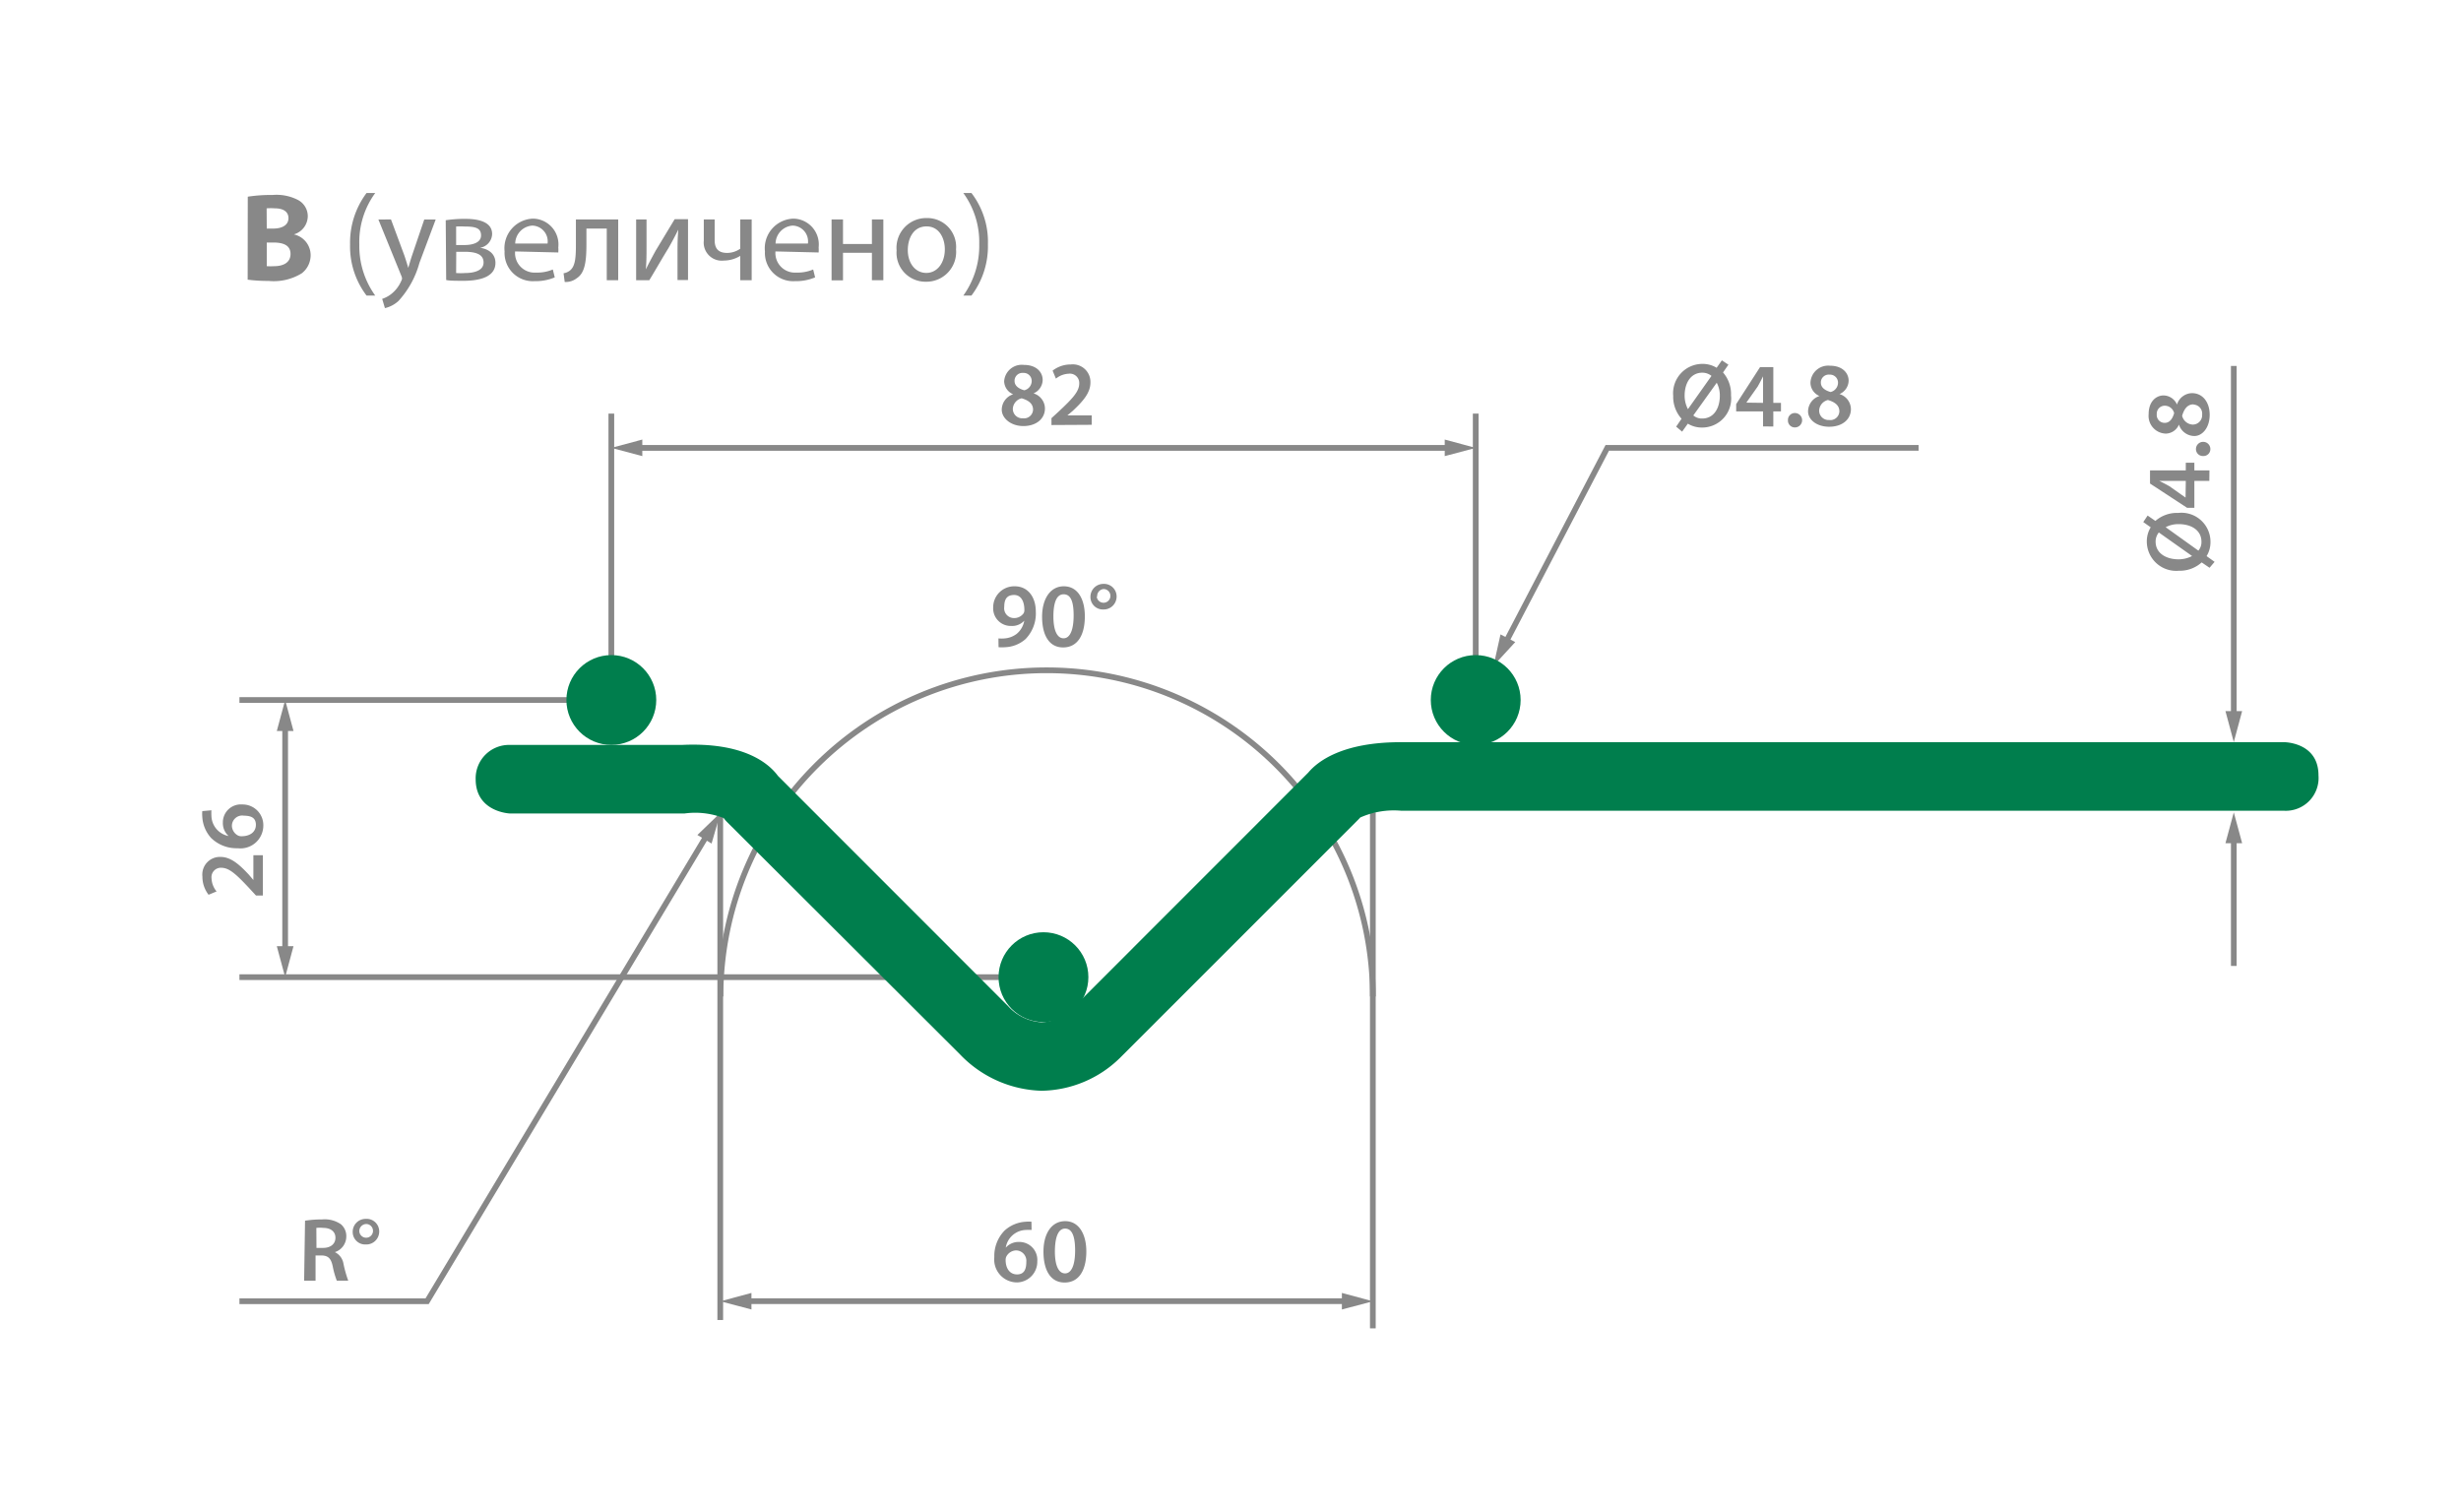 <svg id="Layer_1" data-name="Layer 1" xmlns="http://www.w3.org/2000/svg" viewBox="0 0 215.33 132.29"><defs><style>.cls-1{fill:#888}.cls-2{fill:#007e4d}</style></defs><title>gitter-scheme-c</title><path class="cls-1" d="M53.24 36.19h.5v26.06h-.5zM62.77 70.35h.5v45.15h-.5zM119.87 71.08h.5v45.15h-.5zM128.87 36.19h.5v26.06h-.5zM195.2 32.02h.5v30.69h-.5z"/><path class="cls-1" d="M194.72 62.22l.73 2.71.73-2.71h-1.46zM195.2 73.29h.5v11.23h-.5z"/><path class="cls-1" d="M194.72 73.78l.73-2.7.73 2.7h-1.46zM131.93 56.4l-.44-.23 8.99-17.23h27.39v.5h-27.09l-8.85 16.96z"/><path class="cls-1" d="M131.29 55.51l-.61 2.74 1.9-2.07-1.29-.67zM37.51 114.11H20.95v-.5h16.28l24.45-40.73.43.26-24.6 40.97z"/><path class="cls-1" d="M61.02 73.06l2.02-1.95-.78 2.7-1.24-.75zM55.71 38.94h71.2v.5h-71.2z"/><path class="cls-1" d="M56.2 39.91l-2.71-.72 2.71-.73v1.45zM126.41 39.91l2.71-.72-2.71-.73v1.45zM65.25 113.6h52.65v.5H65.25z"/><path class="cls-1" d="M65.75 114.58l-2.71-.72 2.71-.73v1.45zM117.41 114.58l2.71-.72-2.71-.73v1.45zM24.7 63.47h.5v19.82h-.5z"/><path class="cls-1" d="M24.22 63.96l.73-2.71.73 2.71h-1.46zM24.22 82.79l.73 2.71.73-2.71h-1.46z"/><path class="cls-1" d="M20.95 61h29.6v.5h-29.6zM20.95 85.25h67.38v.5H20.95z"/><path class="cls-1" d="M120.37 87.19h-.5a28.29 28.29 0 1 0-56.58 0h-.5a28.79 28.79 0 1 1 57.58 0zM21.68 17.21a13.31 13.31 0 0 1 2.17-.15 4.1 4.1 0 0 1 2.19.42 1.61 1.61 0 0 1 .89 1.45 1.68 1.68 0 0 1-1.22 1.58 1.86 1.86 0 0 1 1.47 1.83 2 2 0 0 1-.77 1.57 4.68 4.68 0 0 1-2.92.67 12.94 12.94 0 0 1-1.82-.11zM23.34 20h.55c.88 0 1.35-.36 1.35-.91s-.43-.86-1.19-.86a4.59 4.59 0 0 0-.72 0zm0 3.29a5.3 5.3 0 0 0 .65 0c.76 0 1.43-.29 1.43-1.07s-.67-1-1.51-1h-.57zM32.83 16.89a7.25 7.25 0 0 0-1.39 4.5 7.42 7.42 0 0 0 1.39 4.47h-.76a7.11 7.11 0 0 1-1.44-4.47 7.26 7.26 0 0 1 1.44-4.5zM34.21 19.2l1.17 3.15c.12.35.25.77.34 1.09.1-.32.21-.73.34-1.11l1.06-3.12h1L36.7 23a8.11 8.11 0 0 1-1.83 3.33 2.62 2.62 0 0 1-1.19.63l-.24-.81a2.56 2.56 0 0 0 .85-.47 2.93 2.93 0 0 0 .81-1.08.7.7 0 0 0 .08-.23.84.84 0 0 0-.07-.25l-2-4.91zM39 19.27a11.35 11.35 0 0 1 1.69-.12c.89 0 2.37.14 2.37 1.33a1.26 1.26 0 0 1-1.06 1.2c.78.11 1.35.55 1.35 1.32 0 1.4-1.76 1.57-2.81 1.57-.59 0-1.21 0-1.5-.07zm.91 4.62a5.83 5.83 0 0 0 .78 0c.65 0 1.62-.15 1.62-.92s-.77-.94-1.69-.94h-.7zm0-2.45h.73c.72 0 1.45-.21 1.45-.84s-.46-.78-1.43-.78a6.87 6.87 0 0 0-.75 0zM45.07 22a1.71 1.71 0 0 0 1.83 1.85 3.5 3.5 0 0 0 1.47-.27l.17.69a4.31 4.31 0 0 1-1.77.33 2.47 2.47 0 0 1-2.62-2.6 2.59 2.59 0 0 1 2.5-2.87 2.26 2.26 0 0 1 2.2 2.51 3.6 3.6 0 0 1 0 .45zm2.84-.69a1.38 1.38 0 0 0-1.34-1.57 1.6 1.6 0 0 0-1.49 1.57zM54.09 19.2v5.32h-1V20h-1.78v1.39c0 1.5-.14 2.5-.84 2.95a1.55 1.55 0 0 1-1.06.33l-.1-.76a1.19 1.19 0 0 0 .53-.22c.49-.36.55-1.11.55-2.3V19.2zM56.57 19.2v2.24c0 .85 0 1.38-.06 2.13.32-.65.51-1 .86-1.64l1.66-2.75h1.17v5.32h-.92v-2.23c0-.87 0-1.32.07-2.18-.34.68-.57 1.11-.88 1.65-.51.82-1.09 1.85-1.66 2.78h-1.15V19.2zM62.53 19.2V21c0 .67.25 1.13 1.1 1.13a2 2 0 0 0 1.14-.37V19.2h1v5.32h-1v-2.13a2.8 2.8 0 0 1-1.44.41 1.58 1.58 0 0 1-1.75-1.74V19.2zM67.85 22a1.71 1.71 0 0 0 1.83 1.85 3.5 3.5 0 0 0 1.47-.27l.17.69a4.31 4.31 0 0 1-1.77.33 2.47 2.47 0 0 1-2.62-2.6 2.59 2.59 0 0 1 2.5-2.87 2.26 2.26 0 0 1 2.2 2.51 3.6 3.6 0 0 1 0 .45zm2.84-.69a1.38 1.38 0 0 0-1.34-1.57 1.6 1.6 0 0 0-1.49 1.57zM73.76 19.2v2.15h2.53V19.2h1v5.32h-1v-2.4h-2.53v2.41h-1V19.2zM83.65 21.82A2.6 2.6 0 0 1 81 24.65a2.53 2.53 0 0 1-2.55-2.74 2.6 2.6 0 0 1 2.64-2.83 2.52 2.52 0 0 1 2.56 2.74zm-4.22.06c0 1.17.67 2 1.62 2s1.62-.87 1.62-2.07c0-.9-.45-2-1.6-2s-1.64 1.05-1.64 2.07zM84.29 25.86a7.45 7.45 0 0 0 1.39-4.5 7.29 7.29 0 0 0-1.39-4.47H85a7 7 0 0 1 1.44 4.48A7.14 7.14 0 0 1 85 25.86zM23 78.36h-.6l-.57-.62c-1.14-1.22-1.76-1.8-2.45-1.81a.82.82 0 0 0-.87.93 1.89 1.89 0 0 0 .44 1.14l-.7.29a2.57 2.57 0 0 1-.54-1.6 1.54 1.54 0 0 1 1.58-1.71c.91 0 1.65.66 2.49 1.56l.39.46v-2.17H23zM18.5 70.9a4 4 0 0 0 0 .5 1.84 1.84 0 0 0 1.5 1.75 1.5 1.5 0 0 1-.5-1.17 1.57 1.57 0 0 1 1.69-1.59 1.81 1.81 0 0 1 1.85 1.83 2 2 0 0 1-2.24 2 3.18 3.18 0 0 1-2.33-.9 3 3 0 0 1-.77-1.85 2.81 2.81 0 0 1 0-.5zm2.79.46a.91.91 0 0 0-1 .9 1 1 0 0 0 .54.85.67.67 0 0 0 .31.06c.69 0 1.25-.34 1.25-1s-.48-.8-1.1-.8zM90.26 107.62a4 4 0 0 0-.5 0 1.84 1.84 0 0 0-1.76 1.55 1.5 1.5 0 0 1 1.17-.5 1.57 1.57 0 0 1 1.59 1.69 1.81 1.81 0 0 1-1.76 1.85 2 2 0 0 1-2-2.21 3.18 3.18 0 0 1 .9-2.33 3 3 0 0 1 1.85-.77 2.81 2.81 0 0 1 .5 0zm-.46 2.79a.91.91 0 0 0-.9-1 1 1 0 0 0-.85.54.67.67 0 0 0-.06.31c0 .69.34 1.25 1 1.25s.81-.51.81-1.1zM95.05 109.5c0 1.67-.66 2.72-1.9 2.72s-1.84-1.09-1.85-2.67.69-2.7 1.9-2.7 1.85 1.15 1.85 2.65zm-2.75 0c0 1.26.34 1.92.89 1.92s.88-.7.88-2-.29-1.92-.88-1.92-.89.74-.89 2.04zM87.65 35.85a1.43 1.43 0 0 1 1-1.35 1.27 1.27 0 0 1-.79-1.15 1.55 1.55 0 0 1 1.74-1.42c1.12 0 1.63.67 1.63 1.31a1.3 1.3 0 0 1-.8 1.18 1.4 1.4 0 0 1 1 1.31c0 .93-.78 1.55-1.89 1.55s-1.89-.7-1.89-1.43zm2.74 0c0-.53-.39-.82-1-1a1 1 0 0 0-.77.91.82.82 0 0 0 .87.84.79.79 0 0 0 .9-.79zm-1.62-2.52c0 .42.35.68.85.82a.84.84 0 0 0 .65-.78.7.7 0 0 0-.74-.74.69.69 0 0 0-.76.66zM92 37.19v-.6l.62-.57c1.22-1.14 1.8-1.76 1.81-2.45a.82.82 0 0 0-.93-.87 1.89 1.89 0 0 0-1.11.43l-.29-.7a2.57 2.57 0 0 1 1.6-.54 1.54 1.54 0 0 1 1.71 1.58c0 .91-.66 1.65-1.56 2.49l-.46.39h2.13v.82zM26.69 106.81a9.33 9.33 0 0 1 1.49-.11 2.49 2.49 0 0 1 1.66.43 1.36 1.36 0 0 1 .46 1.08 1.44 1.44 0 0 1-1 1.35 1.37 1.37 0 0 1 .75 1 10.71 10.71 0 0 0 .42 1.5h-1a7.58 7.58 0 0 1-.36-1.27c-.15-.7-.41-.93-1-.94h-.5v2.21h-1zm1 2.38h.58c.66 0 1.08-.35 1.08-.89s-.42-.86-1.06-.86a2.79 2.79 0 0 0-.61 0zM33.18 107.76a1.13 1.13 0 0 1-1.18 1.13 1.09 1.09 0 0 1-1.14-1.1 1.13 1.13 0 0 1 1.14-1.14 1.1 1.1 0 0 1 1.18 1.11zm-1.74 0a.6.6 0 1 0 .6-.66.62.62 0 0 0-.6.68zM87.36 55.86a2.6 2.6 0 0 0 .54 0 2 2 0 0 0 1.06-.4 1.92 1.92 0 0 0 .66-1.15 1.44 1.44 0 0 1-1.14.46 1.54 1.54 0 0 1-1.58-1.62 1.84 1.84 0 0 1 1.88-1.85c1.21 0 1.85 1 1.85 2.21a3.21 3.21 0 0 1-.9 2.41 2.87 2.87 0 0 1-1.77.71 3.85 3.85 0 0 1-.59 0zm.51-2.78a.86.86 0 0 0 .86 1 1 1 0 0 0 .84-.43.59.59 0 0 0 .06-.28c0-.7-.26-1.31-.9-1.31s-.86.39-.86 1.02zM94.92 53.93c0 1.67-.66 2.72-1.9 2.72s-1.83-1.09-1.84-2.65.69-2.7 1.9-2.7 1.84 1.1 1.84 2.63zm-2.75 0c0 1.26.34 1.92.89 1.92s.88-.7.88-2-.29-1.85-.88-1.85-.9.68-.89 2zM97.7 52.2a1.13 1.13 0 0 1-1.15 1.13 1.09 1.09 0 0 1-1.14-1.1 1.13 1.13 0 0 1 1.14-1.14 1.1 1.1 0 0 1 1.15 1.11zm-1.74 0a.6.6 0 1 0 .6-.66.62.62 0 0 0-.56.68zM146.66 37.33l.47-.69a2.86 2.86 0 0 1-.73-2 2.57 2.57 0 0 1 2.54-2.8 2.35 2.35 0 0 1 1.26.34l.46-.65.57.38-.47.68a2.88 2.88 0 0 1 .7 2 2.54 2.54 0 0 1-2.53 2.82 2.34 2.34 0 0 1-1.25-.34l-.5.7zm3.09-4.44a1.27 1.27 0 0 0-.81-.28c-1 0-1.54.91-1.54 2a2.52 2.52 0 0 0 .29 1.19zm-1.59 3.46a1.14 1.14 0 0 0 .78.27c1 0 1.54-.88 1.54-2a2.37 2.37 0 0 0-.27-1.13zM154.26 37.31V36h-2.35v-.64l2.09-3.24h1.16v3.13h.67V36h-.67v1.32zm0-2.06v-1.42-.9c-.16.33-.3.59-.46.88l-1 1.42zM156.44 36.77a.6.6 0 0 1 .61-.63.63.63 0 0 1 0 1.26.6.6 0 0 1-.61-.63zM158.2 36a1.43 1.43 0 0 1 1-1.35 1.27 1.27 0 0 1-.79-1.15 1.55 1.55 0 0 1 1.71-1.5c1.12 0 1.63.67 1.63 1.31a1.3 1.3 0 0 1-.8 1.17 1.4 1.4 0 0 1 1 1.31c0 .93-.78 1.55-1.9 1.55s-1.85-.64-1.85-1.34zm2.74 0c0-.53-.39-.82-1-1a1 1 0 0 0-.77.91.82.82 0 0 0 .87.84.79.79 0 0 0 .9-.82zm-1.62-2.52c0 .42.35.68.85.82a.84.84 0 0 0 .65-.78.7.7 0 0 0-.74-.74.69.69 0 0 0-.76.63zM193.33 49.68l-.69-.47a2.86 2.86 0 0 1-2 .73 2.57 2.57 0 0 1-2.8-2.54 2.35 2.35 0 0 1 .34-1.26l-.65-.46.38-.57.68.47a2.88 2.88 0 0 1 2-.7 2.54 2.54 0 0 1 2.82 2.53 2.34 2.34 0 0 1-.34 1.25l.7.5zm-4.44-3.09a1.27 1.27 0 0 0-.28.81c0 1 .91 1.54 2 1.54a2.52 2.52 0 0 0 1.19-.29zm3.46 1.59a1.14 1.14 0 0 0 .27-.78c0-1-.88-1.54-2-1.54a2.37 2.37 0 0 0-1.13.27zM193.31 42.08H192v2.35h-.64l-3.24-2.12v-1.15h3.13v-.67h.75v.67h1.32zm-2.06 0h-2.32c.33.16.59.3.88.46l1.42 1zM192.77 39.9a.6.6 0 0 1-.63-.61.63.63 0 0 1 1.26 0 .6.6 0 0 1-.63.61zM192 38.15a1.43 1.43 0 0 1-1.35-1 1.27 1.27 0 0 1-1.15.79 1.55 1.55 0 0 1-1.5-1.71c0-1.12.67-1.63 1.31-1.63a1.3 1.3 0 0 1 1.17.8 1.4 1.4 0 0 1 1.31-1c.93 0 1.55.78 1.55 1.9s-.64 1.85-1.34 1.85zM189.41 37c.42 0 .68-.35.82-.85a.84.84 0 0 0-.78-.65.7.7 0 0 0-.74.74.69.69 0 0 0 .7.76zm2.52-1.62c-.53 0-.82.39-1 1a1 1 0 0 0 .91.77.82.82 0 0 0 .84-.87.79.79 0 0 0-.75-.88z"/><path class="cls-2" d="M91.12 95.44A10.25 10.25 0 0 1 84 92.26L63.62 71.93a3 3 0 0 1-.3-.35 6.88 6.88 0 0 0-3.43-.4H44.62s-3-.11-3-3a2.92 2.92 0 0 1 3-3h15.05c5.34-.25 7.55 1.56 8.4 2.71l20.17 20.18.12.13a4.33 4.33 0 0 0 2.76 1.25 4.08 4.08 0 0 0 2.59-1.08l20.76-20.77c.84-1 3-2.66 8.1-2.66h77.29s3 0 3 2.9a2.87 2.87 0 0 1-3 3.1h-77.24a7.26 7.26 0 0 0-3.6.59l-.16.17L98 92.56a10 10 0 0 1-6.88 2.88zm28.18-24.3zm0 0zm0 0zM63 71.11zm0 0zm0 0zm0 0zm0 0z"/><circle class="cls-2" cx="53.49" cy="61.25" r="3.93"/><circle class="cls-2" cx="129.12" cy="61.25" r="3.93"/><circle class="cls-2" cx="91.3" cy="85.5" r="3.93"/></svg>